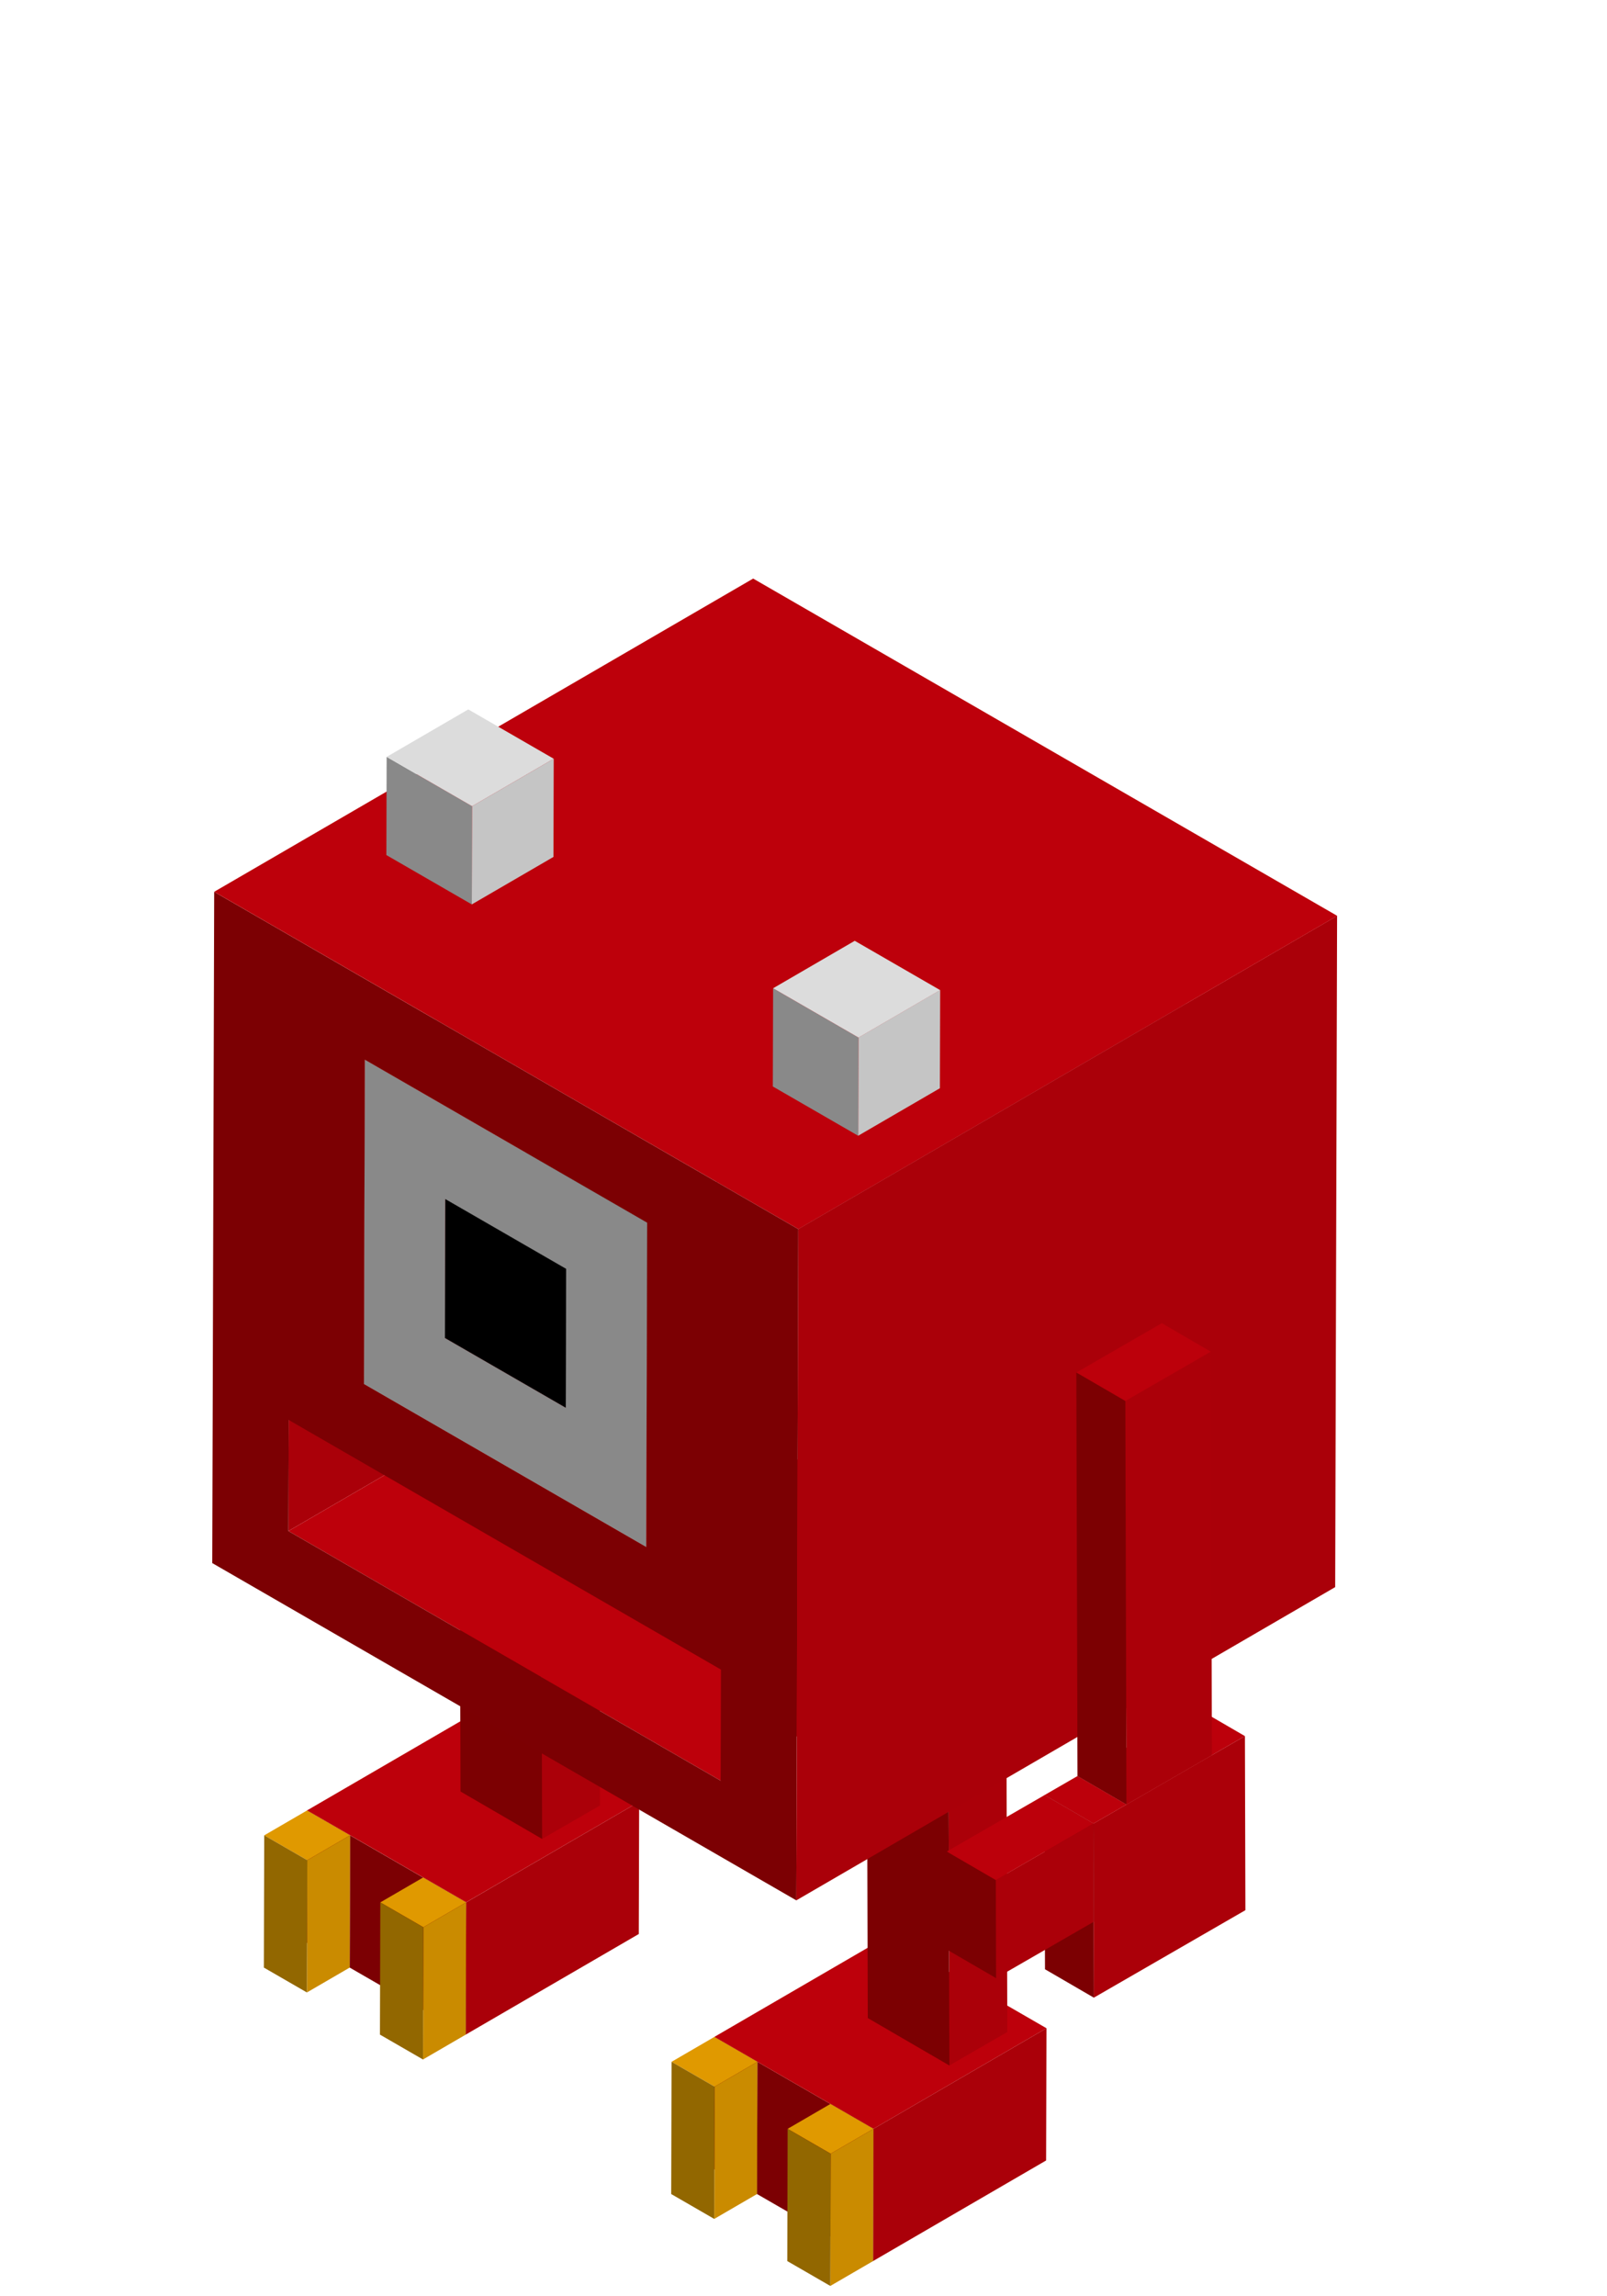 <svg xmlns="http://www.w3.org/2000/svg" xmlns:xlink="http://www.w3.org/1999/xlink" width="70" height="100" viewBox="0 0 70 100">
  <defs>
    <clipPath id="clip-mob">
      <rect width="70" height="100"/>
    </clipPath>
  </defs>
  <g id="mob" clip-path="url(#clip-mob)">
    <g id="Groupe_576" data-name="Groupe 576" transform="translate(9.247 25.196)">
      <g id="Groupe_507" data-name="Groupe 507" transform="translate(19.99 46.565)">
        <g id="Groupe_500" data-name="Groupe 500" transform="translate(0 12.565)">
          <g id="Groupe_499" data-name="Groupe 499">
            <g id="Groupe_490" data-name="Groupe 490" transform="translate(1.863)">
              <g id="Groupe_485" data-name="Groupe 485" transform="translate(0 4.38)">
                <path id="Tracé_11391" data-name="Tracé 11391" d="M605.028,1060.828l-.016,5.759-1.875-1.083.016-5.759Z" transform="translate(-603.136 -1059.745)" fill="#7c0003"/>
              </g>
              <g id="Groupe_486" data-name="Groupe 486" transform="translate(1.875 5.463)">
                <path id="Tracé_11392" data-name="Tracé 11392" d="M624.913,1072.308l-.016,5.759-3.18-1.836.016-5.759Z" transform="translate(-621.716 -1070.472)" fill="#7c0003"/>
              </g>
              <g id="Groupe_487" data-name="Groupe 487" transform="translate(0.016)">
                <path id="Tracé_11393" data-name="Tracé 11393" d="M617.766,1020.345l-7.537,4.38-1.875-1.083-3.181-1.836-1.875-1.083,7.537-4.38Z" transform="translate(-603.298 -1016.344)" fill="#bd000b"/>
              </g>
              <g id="Groupe_488" data-name="Groupe 488" transform="translate(6.931 4.001)">
                <path id="Tracé_11394" data-name="Tracé 11394" d="M679.363,1055.992l-.016,5.759-7.537,4.38.016-5.759Z" transform="translate(-671.81 -1055.992)" fill="#aa0009"/>
              </g>
              <g id="Groupe_489" data-name="Groupe 489" transform="translate(5.056 7.299)">
                <path id="Tracé_11395" data-name="Tracé 11395" d="M655.122,1089.75l-.016,5.759-1.875-1.083.016-5.759Z" transform="translate(-653.23 -1088.667)" fill="#7c0003"/>
              </g>
            </g>
            <g id="Groupe_494" data-name="Groupe 494" transform="translate(0 4.38)">
              <g id="Groupe_491" data-name="Groupe 491" transform="translate(0.016)">
                <path id="Tracé_11396" data-name="Tracé 11396" d="M588.578,1060.828l-1.863,1.083-1.875-1.083,1.863-1.083Z" transform="translate(-584.84 -1059.745)" fill="#e09900"/>
              </g>
              <g id="Groupe_492" data-name="Groupe 492" transform="translate(1.875 1.083)">
                <path id="Tracé_11397" data-name="Tracé 11397" d="M605.136,1070.472l-.016,5.759-1.863,1.083.016-5.759Z" transform="translate(-603.257 -1070.472)" fill="#ca8b00"/>
              </g>
              <g id="Groupe_493" data-name="Groupe 493" transform="translate(0 1.083)">
                <path id="Tracé_11398" data-name="Tracé 11398" d="M586.569,1071.555l-.016,5.759-1.875-1.083.016-5.759Z" transform="translate(-584.678 -1070.472)" fill="#926700"/>
              </g>
            </g>
            <g id="Groupe_498" data-name="Groupe 498" transform="translate(5.056 7.299)">
              <g id="Groupe_495" data-name="Groupe 495" transform="translate(0.016)">
                <path id="Tracé_11399" data-name="Tracé 11399" d="M638.672,1089.75l-1.863,1.083-1.875-1.083,1.863-1.083Z" transform="translate(-634.934 -1088.667)" fill="#e09900"/>
              </g>
              <g id="Groupe_496" data-name="Groupe 496" transform="translate(1.875 1.083)">
                <path id="Tracé_11400" data-name="Tracé 11400" d="M655.23,1099.394l-.016,5.759-1.863,1.083.016-5.759Z" transform="translate(-653.351 -1099.394)" fill="#ca8b00"/>
              </g>
              <g id="Groupe_497" data-name="Groupe 497" transform="translate(0 1.083)">
                <path id="Tracé_11401" data-name="Tracé 11401" d="M636.663,1100.477l-.016,5.759-1.875-1.083.016-5.759Z" transform="translate(-634.772 -1099.394)" fill="#926700"/>
              </g>
            </g>
          </g>
        </g>
        <g id="Groupe_506" data-name="Groupe 506" transform="translate(8.521 0)">
          <g id="Groupe_505" data-name="Groupe 505" transform="translate(0)">
            <g id="Groupe_504" data-name="Groupe 504">
              <g id="Groupe_501" data-name="Groupe 501" transform="translate(3.556 2.067)">
                <path id="Tracé_11402" data-name="Tracé 11402" d="M706.876,912.317l.042,14.664-2.522,1.456-.042-14.664Z" transform="translate(-704.354 -912.317)" fill="#ab0009"/>
              </g>
              <g id="Groupe_502" data-name="Groupe 502" transform="translate(0 1.456)">
                <path id="Tracé_11403" data-name="Tracé 11403" d="M672.712,923l-3.556-2.067-.042-14.664,3.556,2.067Z" transform="translate(-669.114 -906.266)" fill="#7c0002"/>
              </g>
              <g id="Groupe_503" data-name="Groupe 503">
                <path id="Tracé_11404" data-name="Tracé 11404" d="M672.671,895.361l-3.556-2.067,2.522-1.456,3.556,2.067Z" transform="translate(-669.114 -891.838)" fill="#bc000b"/>
              </g>
            </g>
          </g>
        </g>
      </g>
      <g id="Groupe_530" data-name="Groupe 530" transform="translate(2.247 36.704)">
        <g id="Groupe_523" data-name="Groupe 523" transform="translate(0 12.564)">
          <g id="Groupe_522" data-name="Groupe 522">
            <g id="Groupe_513" data-name="Groupe 513" transform="translate(1.863)">
              <g id="Groupe_508" data-name="Groupe 508" transform="translate(0 4.38)">
                <path id="Tracé_11405" data-name="Tracé 11405" d="M429.213,963.106l-.016,5.759-1.875-1.083.016-5.759Z" transform="translate(-427.321 -962.023)" fill="#7c0003"/>
              </g>
              <g id="Groupe_509" data-name="Groupe 509" transform="translate(1.875 5.463)">
                <path id="Tracé_11406" data-name="Tracé 11406" d="M449.1,974.587l-.016,5.759-3.18-1.836.016-5.759Z" transform="translate(-445.901 -972.75)" fill="#7c0003"/>
              </g>
              <g id="Groupe_510" data-name="Groupe 510" transform="translate(0.016)">
                <path id="Tracé_11407" data-name="Tracé 11407" d="M441.951,922.623,434.414,927l-1.875-1.083-3.18-1.836L427.483,923l7.537-4.38Z" transform="translate(-427.483 -918.622)" fill="#bd000b"/>
              </g>
              <g id="Groupe_511" data-name="Groupe 511" transform="translate(6.931 4.001)">
                <path id="Tracé_11408" data-name="Tracé 11408" d="M503.548,958.27l-.016,5.759-7.537,4.38.016-5.759Z" transform="translate(-495.995 -958.27)" fill="#aa0009"/>
              </g>
              <g id="Groupe_512" data-name="Groupe 512" transform="translate(5.056 7.299)">
                <path id="Tracé_11409" data-name="Tracé 11409" d="M479.307,992.028l-.016,5.759-1.875-1.083.016-5.759Z" transform="translate(-477.416 -990.945)" fill="#7c0003"/>
              </g>
            </g>
            <g id="Groupe_517" data-name="Groupe 517" transform="translate(0 4.38)">
              <g id="Groupe_514" data-name="Groupe 514" transform="translate(0.016)">
                <path id="Tracé_11410" data-name="Tracé 11410" d="M412.763,963.106l-1.863,1.083-1.875-1.083,1.863-1.083Z" transform="translate(-409.025 -962.023)" fill="#e09900"/>
              </g>
              <g id="Groupe_515" data-name="Groupe 515" transform="translate(1.875 1.083)">
                <path id="Tracé_11411" data-name="Tracé 11411" d="M429.321,972.75l-.016,5.759-1.863,1.083.016-5.759Z" transform="translate(-427.442 -972.75)" fill="#ca8b00"/>
              </g>
              <g id="Groupe_516" data-name="Groupe 516" transform="translate(0 1.083)">
                <path id="Tracé_11412" data-name="Tracé 11412" d="M410.754,973.833l-.016,5.759-1.875-1.083.016-5.759Z" transform="translate(-408.863 -972.75)" fill="#926700"/>
              </g>
            </g>
            <g id="Groupe_521" data-name="Groupe 521" transform="translate(5.056 7.299)">
              <g id="Groupe_518" data-name="Groupe 518" transform="translate(0.016)">
                <path id="Tracé_11413" data-name="Tracé 11413" d="M462.857,992.028l-1.863,1.083-1.875-1.082,1.863-1.083Z" transform="translate(-459.119 -990.945)" fill="#e09900"/>
              </g>
              <g id="Groupe_519" data-name="Groupe 519" transform="translate(1.875 1.083)">
                <path id="Tracé_11414" data-name="Tracé 11414" d="M479.415,1001.672l-.016,5.759-1.863,1.083.016-5.759Z" transform="translate(-477.536 -1001.672)" fill="#ca8b00"/>
              </g>
              <g id="Groupe_520" data-name="Groupe 520" transform="translate(0 1.083)">
                <path id="Tracé_11415" data-name="Tracé 11415" d="M460.848,1002.755l-.016,5.759-1.875-1.083.016-5.759Z" transform="translate(-458.957 -1001.672)" fill="#926700"/>
              </g>
            </g>
          </g>
        </g>
        <g id="Groupe_529" data-name="Groupe 529" transform="translate(8.521 0)">
          <g id="Groupe_528" data-name="Groupe 528" transform="translate(0)">
            <g id="Groupe_527" data-name="Groupe 527">
              <g id="Groupe_524" data-name="Groupe 524" transform="translate(3.556 2.067)">
                <path id="Tracé_11416" data-name="Tracé 11416" d="M531.061,814.6l.042,14.663-2.522,1.456-.042-14.663Z" transform="translate(-528.539 -814.603)" fill="#ab0009"/>
              </g>
              <g id="Groupe_525" data-name="Groupe 525" transform="translate(0 1.456)">
                <path id="Tracé_11417" data-name="Tracé 11417" d="M496.9,825.281l-3.556-2.067-.042-14.663,3.556,2.067Z" transform="translate(-493.299 -808.552)" fill="#7c0002"/>
              </g>
              <g id="Groupe_526" data-name="Groupe 526">
                <path id="Tracé_11418" data-name="Tracé 11418" d="M496.856,797.647,493.3,795.58l2.522-1.456,3.556,2.067Z" transform="translate(-493.299 -794.124)" fill="#bc000b"/>
              </g>
            </g>
          </g>
        </g>
      </g>
      <g id="Groupe_548" data-name="Groupe 548" transform="translate(0 0)">
        <g id="Groupe_547" data-name="Groupe 547" transform="translate(0 0)">
          <g id="Groupe_546" data-name="Groupe 546">
            <g id="Groupe_531" data-name="Groupe 531" transform="translate(3.316 23)">
              <path id="Tracé_11419" data-name="Tracé 11419" d="M419.475,671.981l23.472-13.641-.014,4.838-23.472,13.641Z" transform="translate(-419.462 -658.34)" fill="#aa0009"/>
            </g>
            <g id="Groupe_532" data-name="Groupe 532" transform="translate(3.316 27.838)">
              <path id="Tracé_11420" data-name="Tracé 11420" d="M419.462,719.918l23.472-13.641,18.827,10.87-23.472,13.641Z" transform="translate(-419.462 -706.277)" fill="#bd000b"/>
            </g>
            <g id="Groupe_533" data-name="Groupe 533" transform="translate(6.604 21.441)">
              <path id="Tracé_11421" data-name="Tracé 11421" d="M452.038,656.526l23.472-13.641,12.3,7.1-23.472,13.641Z" transform="translate(-452.038 -642.886)" fill="#bd000b"/>
            </g>
            <g id="Groupe_534" data-name="Groupe 534" transform="translate(10.134 19.43)">
              <path id="Tracé_11422" data-name="Tracé 11422" d="M487.013,636.6l23.472-13.641L515.747,626l-23.472,13.641Z" transform="translate(-487.013 -622.963)" fill="#dcdcdc"/>
            </g>
            <g id="Groupe_535" data-name="Groupe 535" transform="translate(6.604 7.309)">
              <path id="Tracé_11423" data-name="Tracé 11423" d="M452.078,516.5l23.472-13.641-.04,14.131-23.472,13.641Z" transform="translate(-452.038 -502.862)" fill="#aa0009"/>
            </g>
            <g id="Groupe_536" data-name="Groupe 536" transform="translate(10.134 13.383)">
              <path id="Tracé_11424" data-name="Tracé 11424" d="M487.03,576.686,510.5,563.046l-.017,6.047-23.472,13.641Z" transform="translate(-487.013 -563.046)" fill="#c5c5c5"/>
            </g>
            <g id="Groupe_537" data-name="Groupe 537" transform="translate(10.151 13.383)">
              <path id="Tracé_11425" data-name="Tracé 11425" d="M487.183,576.687l23.472-13.641,5.262,3.038-23.472,13.641Z" transform="translate(-487.183 -563.046)"/>
            </g>
            <g id="Groupe_538" data-name="Groupe 538" transform="translate(15.396 16.421)">
              <path id="Tracé_11426" data-name="Tracé 11426" d="M539.173,606.792l23.472-13.641-.017,6.047-23.472,13.641Z" transform="translate(-539.156 -593.151)"/>
            </g>
            <g id="Groupe_539" data-name="Groupe 539" transform="translate(6.604 20.95)">
              <path id="Tracé_11427" data-name="Tracé 11427" d="M452.079,638.024l12.3,7.1-.04,14.131-12.3-7.1Zm8.752,15.159.017-6.047-5.262-3.038-.017,6.047,5.262,3.038" transform="translate(-452.039 -638.024)" fill="#898989"/>
            </g>
            <g id="Groupe_540" data-name="Groupe 540" transform="translate(10.134 27.024)">
              <path id="Tracé_11428" data-name="Tracé 11428" d="M492.292,701.246l-.017,6.047-5.262-3.038.017-6.047Z" transform="translate(-487.013 -698.208)"/>
            </g>
            <g id="Groupe_541" data-name="Groupe 541" transform="translate(6.644 7.309)">
              <path id="Tracé_11429" data-name="Tracé 11429" d="M452.436,516.5l23.472-13.641,12.3,7.1L464.734,523.6Z" transform="translate(-452.436 -502.862)" fill="#dcdcdc"/>
            </g>
            <g id="Groupe_542" data-name="Groupe 542" transform="translate(18.902 14.41)">
              <path id="Tracé_11430" data-name="Tracé 11430" d="M573.937,586.857l23.472-13.641-.04,14.131L573.9,600.989Z" transform="translate(-573.896 -573.216)" fill="#c5c5c5"/>
            </g>
            <g id="Groupe_543" data-name="Groupe 543" transform="translate(0 13.641)">
              <path id="Tracé_11431" data-name="Tracé 11431" d="M386.685,565.6l25.441,14.688-.083,29.233L386.6,594.832Zm6.561,7.309-.04,14.131,12.3,7.1.04-14.131-12.3-7.1m15.5,31.4.014-4.838L389.932,588.6l-.014,4.838,18.827,10.87" transform="translate(-386.602 -565.599)" fill="#7c0003"/>
            </g>
            <g id="Groupe_544" data-name="Groupe 544" transform="translate(25.441 14.688)">
              <path id="Tracé_11432" data-name="Tracé 11432" d="M638.771,589.619l23.472-13.641-.083,29.233-23.472,13.641Z" transform="translate(-638.688 -575.978)" fill="#aa0009"/>
            </g>
            <g id="Groupe_545" data-name="Groupe 545" transform="translate(0.083)">
              <path id="Tracé_11433" data-name="Tracé 11433" d="M387.423,444.077,410.9,430.437l25.441,14.688-23.472,13.641Z" transform="translate(-387.423 -430.437)" fill="#bd000b"/>
            </g>
          </g>
        </g>
      </g>
      <g id="Groupe_563" data-name="Groupe 563" transform="translate(31.996 32.427)">
        <g id="Groupe_562" data-name="Groupe 562" transform="translate(0)">
          <g id="Groupe_561" data-name="Groupe 561">
            <g id="Groupe_549" data-name="Groupe 549" transform="translate(9.414 16.742)">
              <path id="Tracé_11434" data-name="Tracé 11434" d="M799.059,919.714l-2.134-1.24,1.438-.83,2.134,1.24Z" transform="translate(-796.926 -917.644)" fill="#bc000b"/>
            </g>
            <g id="Groupe_550" data-name="Groupe 550" transform="translate(4.267 24.827)">
              <path id="Tracé_11435" data-name="Tracé 11435" d="M748.067,1002.3l-2.134-1.24-.009-3.305,2.134,1.24Z" transform="translate(-745.924 -997.751)" fill="#7c0002"/>
            </g>
            <g id="Groupe_551" data-name="Groupe 551" transform="translate(5.692 17.572)">
              <path id="Tracé_11436" data-name="Tracé 11436" d="M762.182,929.256l-2.134-1.24,3.722-2.149,2.134,1.24Z" transform="translate(-760.048 -925.868)" fill="#bc000b"/>
            </g>
            <g id="Groupe_552" data-name="Groupe 552" transform="translate(6.389 17.982)">
              <path id="Tracé_11437" data-name="Tracé 11437" d="M773.544,929.931l.021,7.581-6.6,3.809-.009-3.305-.012-4.276,1.438-.83,3.722-2.149Z" transform="translate(-766.948 -929.931)" fill="#ab0009"/>
            </g>
            <g id="Groupe_553" data-name="Groupe 553" transform="translate(4.255 20.551)">
              <path id="Tracé_11438" data-name="Tracé 11438" d="M747.95,960.9l-2.134-1.24-.012-4.276,2.134,1.24Z" transform="translate(-745.804 -955.383)" fill="#7c0002"/>
            </g>
            <g id="Groupe_554" data-name="Groupe 554" transform="translate(4.255 19.721)">
              <path id="Tracé_11439" data-name="Tracé 11439" d="M747.938,949.229l-2.134-1.24,1.438-.83,2.134,1.24Z" transform="translate(-745.804 -947.159)" fill="#bc000b"/>
            </g>
            <g id="Groupe_555" data-name="Groupe 555" transform="translate(2.134 21.791)">
              <path id="Tracé_11440" data-name="Tracé 11440" d="M729.044,967.67l.012,4.276L724.8,974.4l-.012-4.276Z" transform="translate(-724.79 -967.67)" fill="#ab0009"/>
            </g>
            <g id="Groupe_556" data-name="Groupe 556" transform="translate(0 23.007)">
              <path id="Tracé_11441" data-name="Tracé 11441" d="M705.792,985.239,703.658,984l-.012-4.276,2.134,1.24Z" transform="translate(-703.646 -979.723)" fill="#7c0002"/>
            </g>
            <g id="Groupe_557" data-name="Groupe 557" transform="translate(0 20.551)">
              <path id="Tracé_11442" data-name="Tracé 11442" d="M705.78,959.08l-2.134-1.24,4.255-2.456,2.134,1.24Z" transform="translate(-703.646 -955.383)" fill="#bc000b"/>
            </g>
            <g id="Groupe_558" data-name="Groupe 558" transform="translate(7.776 1.24)">
              <path id="Tracé_11443" data-name="Tracé 11443" d="M784.42,764.039l.05,17.572-3.722,2.149-.05-17.572Z" transform="translate(-780.698 -764.039)" fill="#ab0009"/>
            </g>
            <g id="Groupe_559" data-name="Groupe 559" transform="translate(5.642)">
              <path id="Tracé_11444" data-name="Tracé 11444" d="M761.688,755.14l-2.134-1.24,3.722-2.149,2.134,1.24Z" transform="translate(-759.554 -751.751)" fill="#bc000b"/>
            </g>
            <g id="Groupe_560" data-name="Groupe 560" transform="translate(5.642 2.149)">
              <path id="Tracé_11445" data-name="Tracé 11445" d="M761.738,791.855l-2.134-1.24-.05-17.572,2.134,1.24Z" transform="translate(-759.554 -773.043)" fill="#7c0002"/>
            </g>
          </g>
        </g>
      </g>
      <g id="Groupe_569" data-name="Groupe 569" transform="translate(7.583 5.698)">
        <g id="Groupe_568" data-name="Groupe 568" transform="translate(0 0)">
          <g id="Groupe_567" data-name="Groupe 567">
            <g id="Groupe_564" data-name="Groupe 564" transform="translate(0 2.067)">
              <path id="Tracé_11446" data-name="Tracé 11446" d="M465.477,509.529l-.012,4.276-3.722-2.149.012-4.276Z" transform="translate(-461.743 -507.38)" fill="#898989"/>
            </g>
            <g id="Groupe_565" data-name="Groupe 565" transform="translate(3.722 2.149)">
              <path id="Tracé_11447" data-name="Tracé 11447" d="M498.633,510.259l3.556-2.067-.012,4.276-3.556,2.067Z" transform="translate(-498.621 -508.193)" fill="#c5c5c5"/>
            </g>
            <g id="Groupe_566" data-name="Groupe 566" transform="translate(0.012)">
              <path id="Tracé_11448" data-name="Tracé 11448" d="M461.863,488.968l3.556-2.067,3.722,2.149-3.556,2.067Z" transform="translate(-461.863 -486.901)" fill="#dcdcdc"/>
            </g>
          </g>
        </g>
      </g>
      <g id="Groupe_575" data-name="Groupe 575" transform="translate(24.417 15.775)">
        <g id="Groupe_574" data-name="Groupe 574" transform="translate(0 0)">
          <g id="Groupe_573" data-name="Groupe 573">
            <g id="Groupe_570" data-name="Groupe 570" transform="translate(0 2.067)">
              <path id="Tracé_11449" data-name="Tracé 11449" d="M632.281,609.377l-.012,4.276-3.721-2.148.012-4.276Z" transform="translate(-628.548 -607.228)" fill="#898989"/>
            </g>
            <g id="Groupe_571" data-name="Groupe 571" transform="translate(3.721 2.148)">
              <path id="Tracé_11450" data-name="Tracé 11450" d="M665.431,610.1l3.556-2.067-.012,4.276-3.556,2.067Z" transform="translate(-665.419 -608.037)" fill="#c5c5c5"/>
            </g>
            <g id="Groupe_572" data-name="Groupe 572" transform="translate(0.012)">
              <path id="Tracé_11451" data-name="Tracé 11451" d="M628.668,588.816l3.556-2.067,3.721,2.148-3.556,2.067Z" transform="translate(-628.668 -586.749)" fill="#dcdcdc"/>
            </g>
          </g>
        </g>
      </g>
    </g>
  </g>
</svg>
